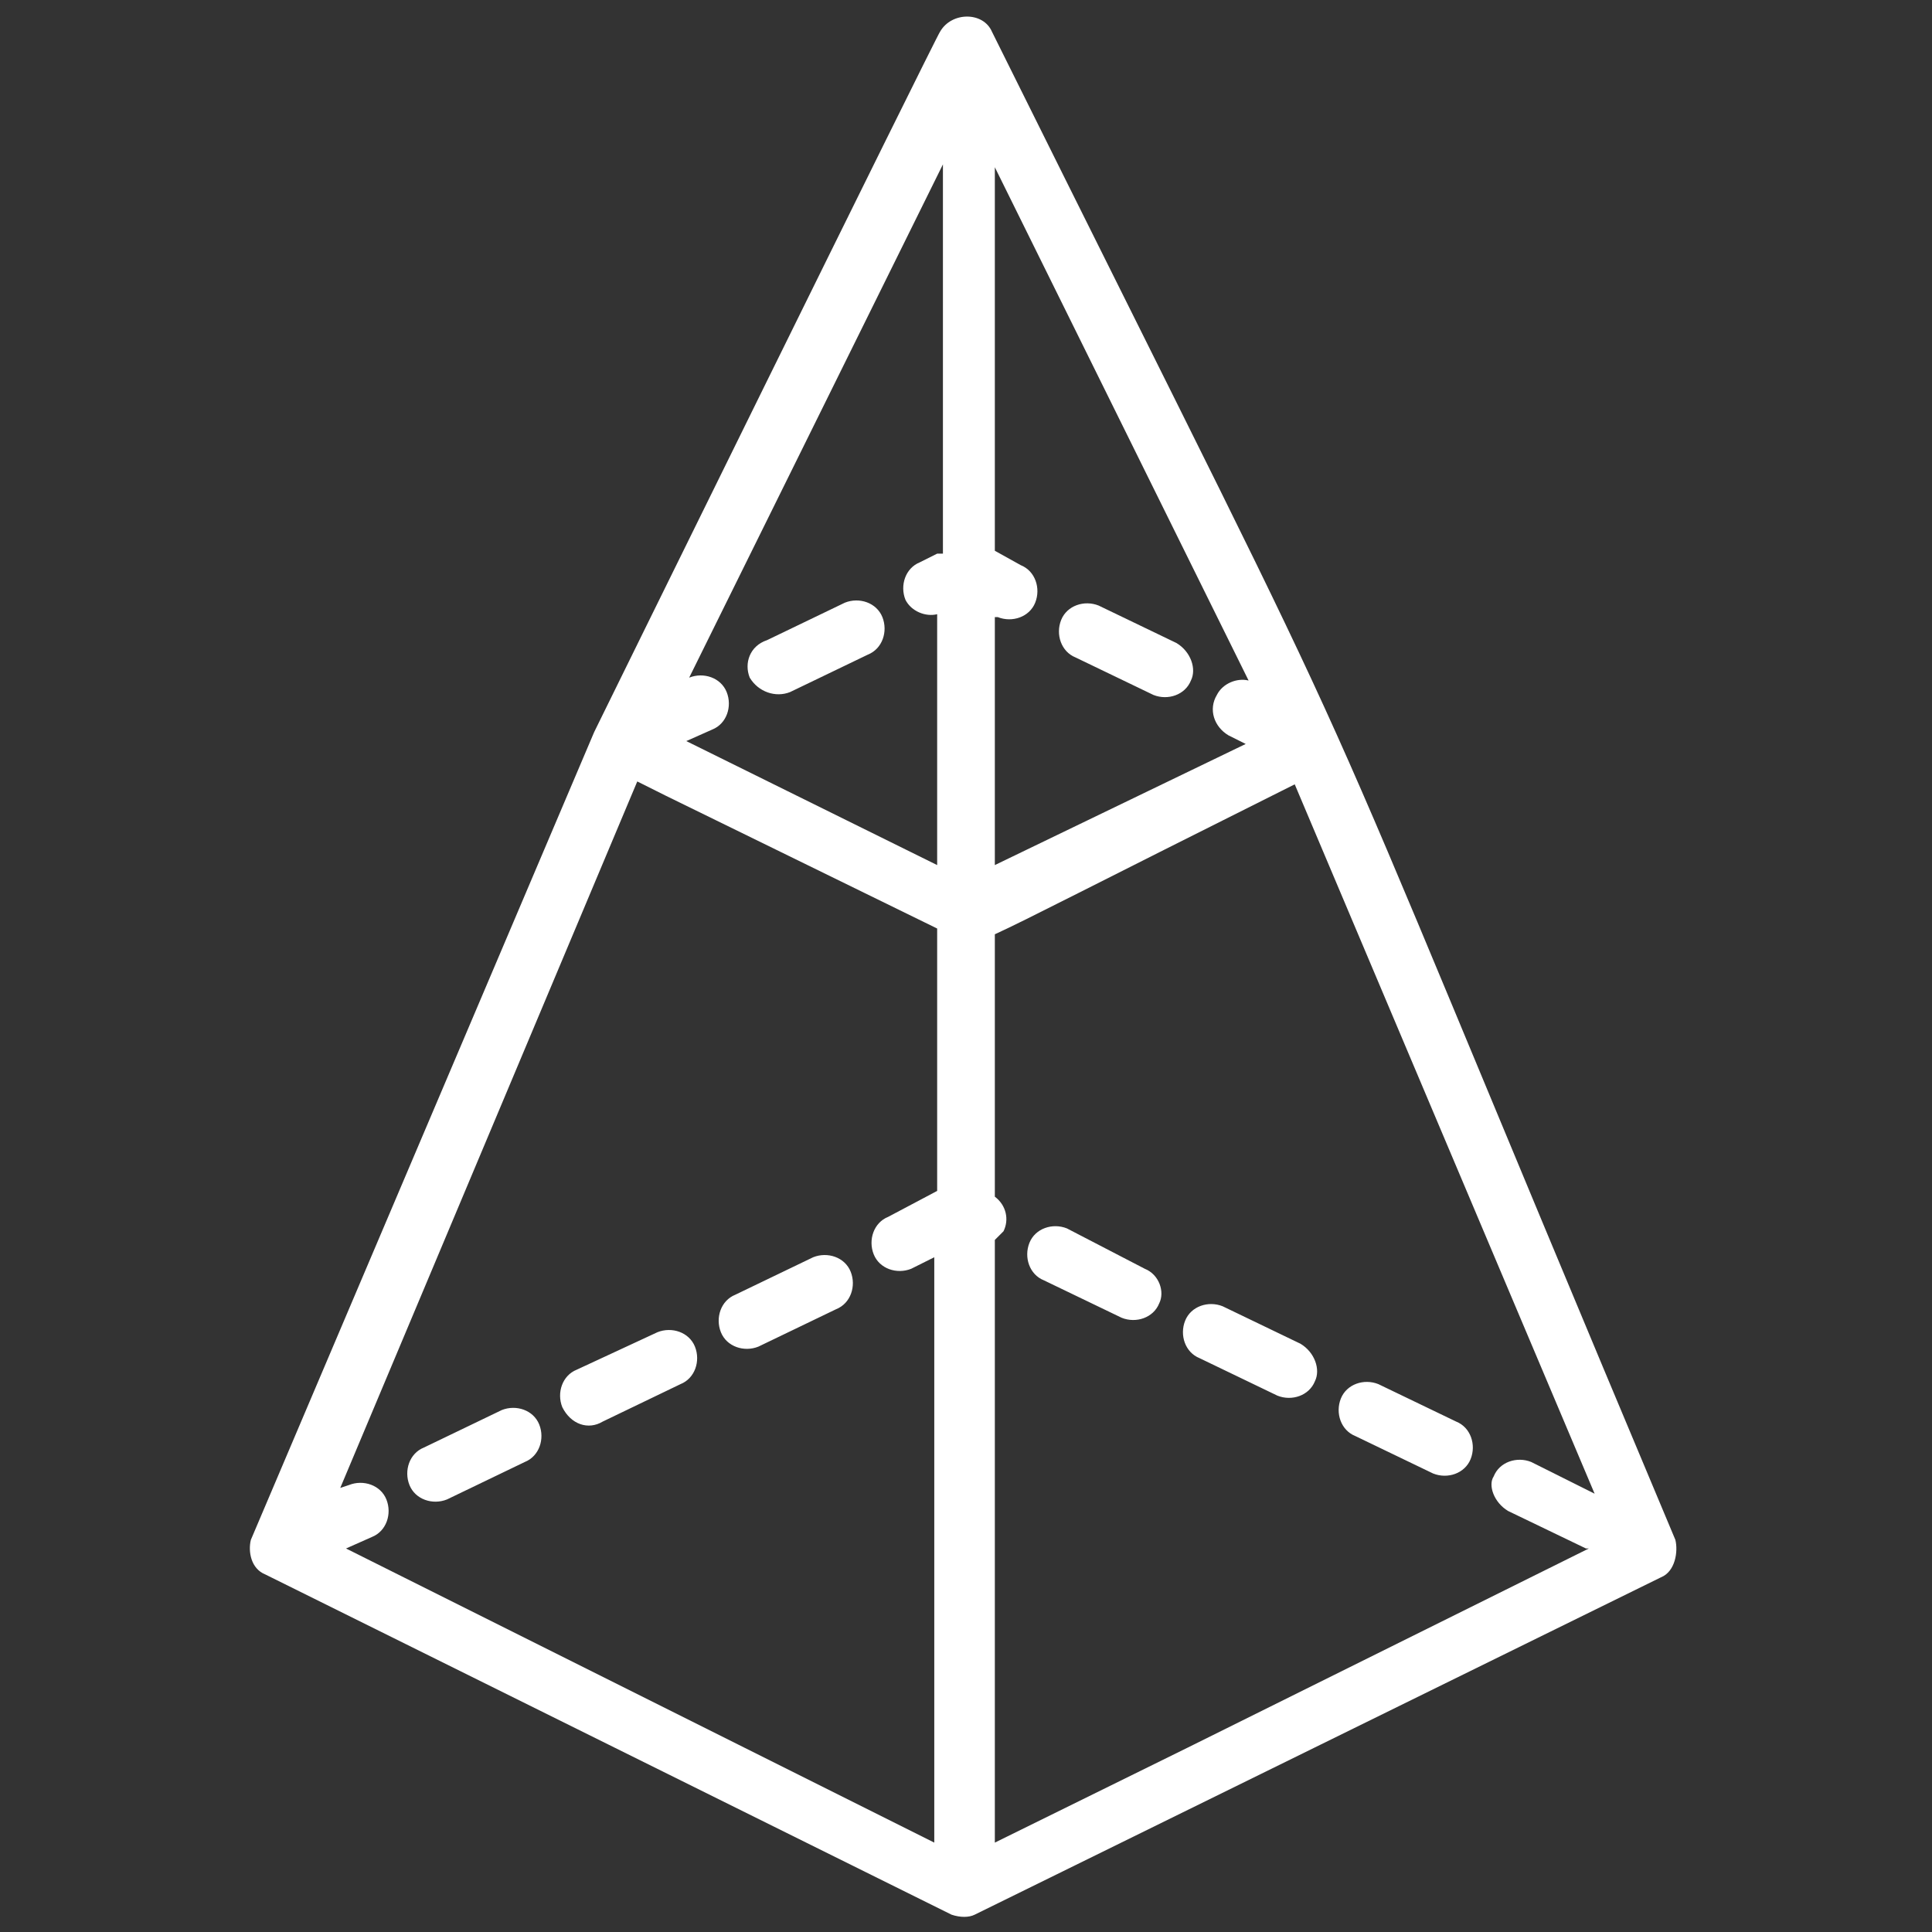 <svg xmlns="http://www.w3.org/2000/svg" enable-background="new 0 0 67 67" viewBox="0 0 67 67" id="Pyramid">
  <rect x="0" y="0" width="67" height="67" fill="#333333" stroke="none"/>
  <path d="M39.7 44L37 42.6c-.5-.2-1.1 0-1.3.5-.2.5 0 1.1.5 1.3l2.7 1.3c.5.2 1.1 0 1.3-.5C40.4 44.8 40.2 44.2 39.7 44zM50.5 49.3l-2.7-1.3c-.5-.2-1.1 0-1.3.5-.2.5 0 1.1.5 1.3l2.7 1.3c.5.2 1.1 0 1.3-.5C51.2 50.1 51 49.5 50.5 49.3zM26.3 46.7l2.7-1.3c.5-.2.7-.8.5-1.3-.2-.5-.8-.7-1.3-.5l-2.7 1.3c-.5.2-.7.8-.5 1.3C25.2 46.7 25.8 46.9 26.3 46.7zM15.5 52l2.7-1.3c.5-.2.7-.8.5-1.3-.2-.5-.8-.7-1.3-.5l-2.7 1.3c-.5.2-.7.8-.5 1.3C14.4 52 15 52.2 15.5 52zM20.9 49.3l2.7-1.3c.5-.2.7-.8.5-1.3-.2-.5-.8-.7-1.3-.5L20 47.5c-.5.2-.7.8-.5 1.3C19.8 49.4 20.4 49.6 20.9 49.3zM45.1 46.6l-2.7-1.3c-.5-.2-1.1 0-1.3.5-.2.5 0 1.1.5 1.3l2.7 1.3c.5.2 1.1 0 1.3-.5C45.8 47.5 45.6 46.9 45.1 46.6z" fill="#ffffff" class="color000000 svgShape"></path>
  <path d="M9.2,54.6C9.2,54.6,9.2,54.6,9.2,54.6l23.8,11.8c0,0,0,0,0,0c0.3,0.1,0.6,0.1,0.8,0c0,0,0,0,0,0l23.8-11.7
		c0.5-0.2,0.6-0.9,0.5-1.3C43.6,18.9,49.2,30.9,34.4,1.1c-0.3-0.7-1.4-0.7-1.8,0c-0.1,0.1-12.2,24.7-12,24.3l-11.9,28c0,0,0,0,0,0
		C8.6,53.8,8.7,54.4,9.2,54.6z M52.3,52.4l2.7,1.3c0,0,0.1,0,0.1,0l-13.9,6.9l-6.7,3.3l0-20.9c0.1-0.1,0.2-0.2,0.3-0.3
		c0.2-0.4,0.1-0.9-0.3-1.2v-0.3l0-8.8c1.1-0.5,3.2-1.6,10.4-5.2l10.4,24.6l-2.2-1.1c-0.5-0.2-1.1,0-1.3,0.5
		C51.6,51.5,51.8,52.1,52.3,52.4z M42.6,25.5l0.6,0.3L34.5,30v-8.6l0.1,0c0.5,0.2,1.1,0,1.3-0.5c0.2-0.5,0-1.1-0.5-1.3l-0.9-0.5V5.8
		l8.8,17.8c-0.4-0.1-0.9,0.1-1.1,0.5C41.9,24.6,42.1,25.2,42.6,25.5z M22.1,27.1l1,0.5l9.4,4.6v9.1l-1.7,0.9
		c-0.5,0.2-0.7,0.8-0.5,1.3c0.2,0.5,0.8,0.7,1.3,0.5l0.8-0.4v20.3l-6.8-3.4L12,53.7l0.9-0.4c0.5-0.2,0.7-0.8,0.5-1.3
		c-0.2-0.5-0.8-0.7-1.3-0.5l-0.3,0.1L22.1,27.1z M32.5,19.2l-0.6,0.3c-0.5,0.2-0.7,0.8-0.5,1.3c0.2,0.4,0.7,0.6,1.1,0.5V30l-8.7-4.3
		l0.9-0.4c0.5-0.2,0.7-0.8,0.5-1.3c-0.2-0.5-0.8-0.7-1.3-0.5l0,0l8.8-17.8V19.2z" fill="#ffffff" class="color000000 svgShape"></path>
  <path d="M40.8 22.3L38.1 21c-.5-.2-1.1 0-1.3.5-.2.5 0 1.1.5 1.3l2.7 1.3c.5.2 1.1 0 1.3-.5C41.5 23.2 41.3 22.6 40.8 22.3zM27.4 24l2.7-1.3c.5-.2.7-.8.5-1.3s-.8-.7-1.3-.5l-2.7 1.3C26 22.4 25.8 23 26 23.5 26.3 24 26.9 24.2 27.4 24z" fill="#ffffff" class="color000000 svgShape"></path>
</svg>
